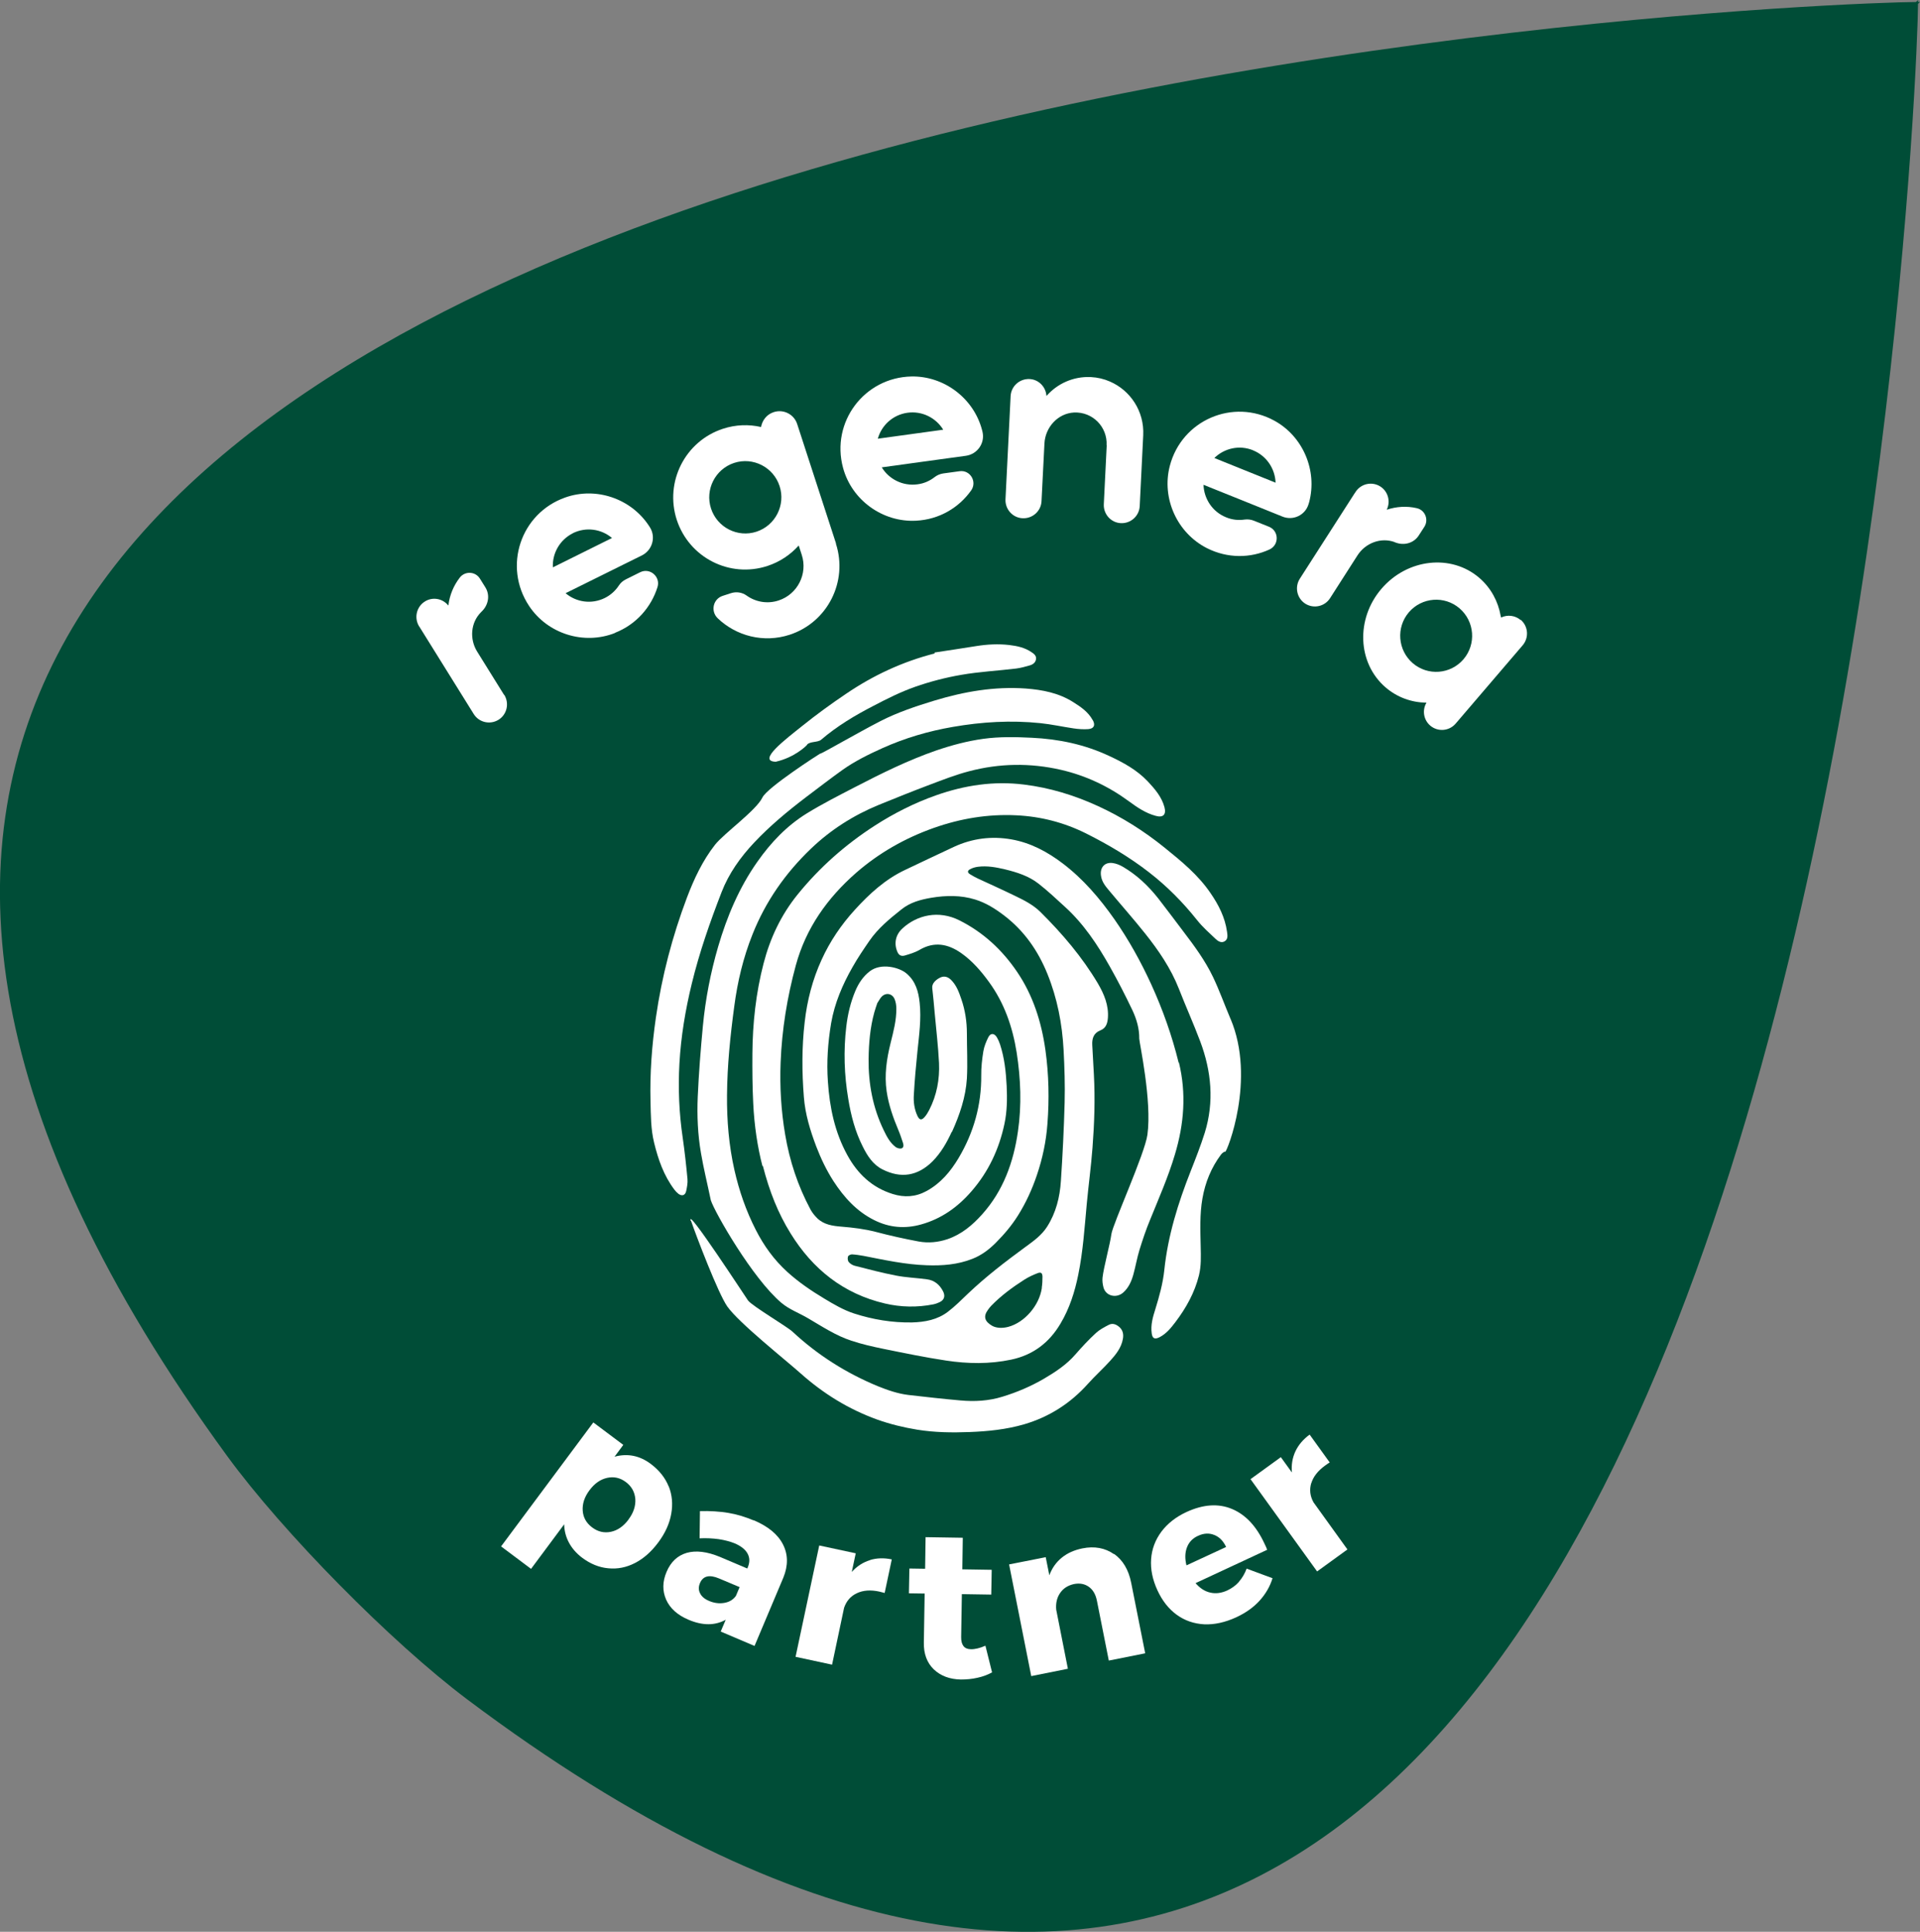 <svg width="159" height="160" viewBox="0 0 159 160" fill="none" xmlns="http://www.w3.org/2000/svg">
<rect x="0" y="0" width="159" height="160" fill="#808080" stroke="none"/>
<g id="Laag_1" clip-path="url(#clip0_3465_20396)">
<path id="Vector" d="M158.837 0.165C158.837 0.058 158.837 0 158.837 0L158.673 0.165C149.46 0.213 -63.303 8.031 18.804 120.584C23.44 126.938 32.392 136.015 38.679 140.742C149.875 224.293 158.789 9.561 158.837 0.32L159.001 0.155C159.001 0.155 158.943 0.155 158.837 0.155V0.165Z" fill="#004D37"/>
<path id="Vector_2" d="M84.687 42.923C85.508 42.962 86.213 42.332 86.251 41.509L86.493 36.733C86.561 35.387 87.603 34.234 88.946 34.166C90.491 34.098 91.718 35.367 91.64 36.878H91.65L91.409 41.761C91.37 42.584 91.998 43.291 92.819 43.33C93.639 43.369 94.344 42.739 94.383 41.916L94.673 36.045C94.769 34.079 93.62 32.335 91.911 31.599C91.428 31.386 90.897 31.26 90.337 31.231C88.888 31.163 87.565 31.773 86.676 32.781C86.676 32.781 86.667 32.781 86.657 32.771C86.599 32.035 86.01 31.425 85.257 31.395C84.436 31.357 83.731 31.986 83.692 32.81L83.267 41.354C83.229 42.177 83.856 42.884 84.677 42.923H84.687Z" fill="white"/>
<path id="Vector_3" d="M125.934 51.36C125.471 50.963 124.834 50.895 124.312 51.147C124.293 51.099 124.283 51.06 124.273 51.002C124.061 49.81 123.472 48.697 122.506 47.863C120.179 45.858 116.547 46.265 114.403 48.764C112.26 51.264 112.414 54.925 114.741 56.931C115.707 57.764 116.895 58.18 118.102 58.199C118.102 58.199 118.122 58.199 118.131 58.199C117.764 58.81 117.88 59.614 118.44 60.098C119.068 60.631 120.005 60.563 120.546 59.933L126.099 53.443C126.63 52.813 126.562 51.874 125.934 51.331V51.36ZM121.193 54.606C120.121 55.855 118.237 56.001 116.992 54.925C115.746 53.85 115.601 51.961 116.673 50.711C117.745 49.462 119.628 49.316 120.874 50.392C122.12 51.467 122.265 53.356 121.193 54.606Z" fill="white"/>
<path id="Vector_4" d="M115.494 44.909C115.494 44.909 115.532 44.928 115.552 44.928C116.266 45.209 117.077 44.996 117.493 44.347L117.956 43.63C118.333 43.039 118.014 42.245 117.329 42.09C116.498 41.896 115.638 41.954 114.847 42.216C114.847 42.216 114.847 42.206 114.847 42.197C115.165 41.528 114.953 40.714 114.315 40.298C113.62 39.852 112.703 40.056 112.258 40.743C112.258 40.753 112.249 40.773 112.239 40.782C112.239 40.792 112.22 40.802 112.21 40.811L107.642 47.931C107.198 48.629 107.401 49.549 108.086 49.995C108.782 50.44 109.699 50.237 110.143 49.549L112.413 46.004C113.07 44.977 114.354 44.483 115.494 44.899V44.909Z" fill="white"/>
<path id="Vector_5" d="M41.741 57.55L39.519 53.976C38.872 52.939 38.969 51.564 39.838 50.702C39.857 50.682 39.867 50.673 39.886 50.653C40.447 50.12 40.601 49.297 40.195 48.648L39.742 47.922C39.365 47.321 38.515 47.282 38.08 47.834C37.559 48.503 37.23 49.307 37.134 50.14H37.115C36.651 49.568 35.821 49.413 35.183 49.82C34.488 50.256 34.275 51.176 34.71 51.883C34.71 51.893 34.729 51.903 34.739 51.913C34.739 51.922 34.749 51.942 34.758 51.951L39.23 59.139C39.664 59.837 40.582 60.05 41.287 59.614C41.982 59.178 42.194 58.258 41.76 57.55H41.741Z" fill="white"/>
<path id="Vector_6" d="M50.923 52.416C52.7 51.719 53.926 50.285 54.448 48.629C54.718 47.767 53.82 46.992 53.009 47.398L51.821 47.989C51.589 48.106 51.396 48.27 51.251 48.493C50.971 48.919 50.575 49.287 50.083 49.53C48.982 50.072 47.717 49.878 46.838 49.132L49.889 47.621L51.744 46.701L53.154 46.004C54.013 45.577 54.332 44.502 53.83 43.688C53.801 43.64 53.772 43.601 53.743 43.553C52.255 41.286 49.349 40.298 46.799 41.208C43.11 42.516 41.642 46.914 43.815 50.188C45.35 52.504 48.354 53.443 50.932 52.426L50.923 52.416ZM47.436 44.163C48.537 43.62 49.803 43.814 50.681 44.56L45.785 46.992C45.727 45.839 46.345 44.715 47.446 44.163H47.436Z" fill="white"/>
<path id="Vector_7" d="M75.861 43.127C77.782 43.03 79.405 42.051 80.419 40.627C80.941 39.901 80.342 38.903 79.463 39.029L78.111 39.213C77.86 39.252 77.618 39.349 77.415 39.504C77.01 39.823 76.527 40.046 75.977 40.114C74.76 40.279 73.62 39.688 73.021 38.709L76.392 38.244L78.439 37.963L79.994 37.75C80.941 37.615 81.578 36.704 81.365 35.774C81.356 35.726 81.337 35.667 81.327 35.619C80.641 32.994 78.188 31.134 75.484 31.182C71.573 31.26 68.791 34.96 69.815 38.748C70.539 41.431 73.099 43.272 75.861 43.127ZM75.156 34.185C76.363 34.021 77.502 34.602 78.111 35.59L72.693 36.336C73.002 35.222 73.948 34.35 75.156 34.185Z" fill="white"/>
<path id="Vector_8" d="M99.954 45.403C101.664 46.265 103.556 46.236 105.131 45.51C105.942 45.132 105.923 43.969 105.092 43.63L103.837 43.127C103.595 43.03 103.344 43.001 103.083 43.03C102.581 43.107 102.04 43.059 101.538 42.846C100.398 42.39 99.703 41.305 99.665 40.153L102.822 41.422L104.744 42.197L106.203 42.787C107.091 43.146 108.095 42.671 108.366 41.751C108.385 41.703 108.395 41.644 108.414 41.596C109.109 38.971 107.902 36.142 105.536 34.844C102.108 32.965 97.859 34.796 96.874 38.593C96.178 41.276 97.482 44.153 99.954 45.403ZM103.759 37.295C104.889 37.75 105.594 38.825 105.633 39.978L100.563 37.934C101.384 37.13 102.629 36.83 103.769 37.295H103.759Z" fill="white"/>
<path id="Vector_9" d="M69.234 45.015L66.018 35.125C65.758 34.311 64.879 33.866 64.067 34.137C63.498 34.321 63.121 34.815 63.025 35.367C62.011 35.135 60.929 35.164 59.867 35.513C56.737 36.539 55.028 39.91 56.042 43.049C57.066 46.188 60.427 47.902 63.556 46.875C64.589 46.536 65.468 45.936 66.144 45.18L66.395 45.955C66.907 47.524 66.047 49.22 64.483 49.733C63.546 50.043 62.571 49.859 61.827 49.326C61.45 49.055 60.968 48.987 60.523 49.132L59.838 49.355C59.046 49.617 58.833 50.624 59.432 51.205C60.968 52.678 63.237 53.278 65.4 52.571C68.529 51.544 70.239 48.173 69.225 45.035L69.234 45.015ZM62.648 44.037C61.083 44.55 59.393 43.688 58.882 42.119C58.37 40.55 59.229 38.855 60.794 38.341C62.358 37.828 64.048 38.69 64.56 40.259C65.072 41.828 64.212 43.524 62.648 44.037Z" fill="white"/>
<path id="Vector_10" d="M55.374 123.112C55.084 122.395 54.592 121.775 53.896 121.252C52.969 120.555 51.965 120.361 50.893 120.651L51.617 119.673L49.135 117.813L41.496 128.081L43.978 129.941L46.721 126.251C46.73 126.793 46.866 127.306 47.117 127.771C47.368 128.236 47.725 128.653 48.198 129.011C48.884 129.525 49.608 129.825 50.371 129.893C51.134 129.97 51.868 129.825 52.583 129.457C53.297 129.089 53.935 128.527 54.505 127.762C55.084 126.987 55.441 126.202 55.586 125.388C55.731 124.575 55.663 123.809 55.374 123.093V123.112ZM52.052 125.853C51.636 126.415 51.144 126.754 50.593 126.871C50.033 126.987 49.512 126.87 49.029 126.502C48.556 126.144 48.295 125.689 48.256 125.117C48.218 124.546 48.401 123.984 48.816 123.432C49.232 122.87 49.715 122.531 50.275 122.405C50.835 122.279 51.347 122.395 51.82 122.744C52.303 123.102 52.563 123.577 52.612 124.148C52.65 124.72 52.467 125.292 52.052 125.844V125.853Z" fill="white"/>
<path id="Vector_11" d="M62.398 125.921C61.703 125.631 60.998 125.417 60.293 125.301C59.578 125.185 58.805 125.137 57.965 125.156L57.936 127.413C58.487 127.384 59.018 127.413 59.52 127.481C60.022 127.558 60.457 127.675 60.824 127.82C61.355 128.043 61.722 128.333 61.905 128.672C62.099 129.021 62.099 129.399 61.925 129.815L61.886 129.912L59.626 128.953C58.554 128.508 57.637 128.401 56.874 128.614C56.111 128.837 55.551 129.36 55.203 130.183C54.855 130.997 54.846 131.762 55.164 132.489C55.483 133.206 56.101 133.768 57.019 134.155C58.178 134.649 59.211 134.649 60.099 134.155L59.684 135.133L62.485 136.325L64.87 130.668C65.276 129.67 65.266 128.75 64.841 127.917C64.416 127.084 63.605 126.415 62.408 125.911L62.398 125.921ZM60.92 132.208C60.698 132.508 60.38 132.692 59.974 132.76C59.568 132.828 59.143 132.78 58.718 132.595C58.351 132.441 58.11 132.237 57.975 131.966C57.84 131.704 57.84 131.423 57.965 131.123C58.216 130.522 58.747 130.397 59.549 130.736L61.249 131.452L60.93 132.208H60.92Z" fill="white"/>
<path id="Vector_12" d="M72.035 129.224C71.465 129.399 70.972 129.718 70.538 130.193L70.866 128.653L67.843 128.004L65.883 137.226L68.906 137.875L69.9 133.167C70.093 132.605 70.441 132.198 70.963 131.956C71.475 131.714 72.093 131.666 72.807 131.821C73.01 131.869 73.165 131.908 73.261 131.937L73.85 129.157C73.203 129.021 72.595 129.04 72.035 129.215V129.224Z" fill="white"/>
<path id="Vector_13" d="M80.398 136.596C79.857 136.596 79.586 136.248 79.596 135.589L79.654 132.034L82.088 132.072L82.126 130.019L79.693 129.98L79.731 127.365L76.65 127.316L76.612 129.932L75.308 129.912L75.269 131.966L76.573 131.985L76.506 136.034C76.486 136.974 76.766 137.72 77.327 138.262C77.896 138.805 78.64 139.086 79.567 139.105C80.031 139.105 80.494 139.066 80.948 138.96C81.402 138.863 81.808 138.708 82.155 138.514L81.605 136.306C81.141 136.509 80.736 136.606 80.398 136.596Z" fill="white"/>
<path id="Vector_14" d="M92.248 128.721C91.514 128.207 90.636 128.043 89.631 128.246C88.965 128.382 88.395 128.634 87.932 129.011C87.468 129.389 87.12 129.873 86.898 130.474L86.599 128.973L83.566 129.573L85.401 138.824L88.434 138.214L87.468 133.322C87.42 132.789 87.526 132.324 87.787 131.946C88.047 131.559 88.424 131.317 88.926 131.201C89.409 131.104 89.815 131.181 90.162 131.423C90.51 131.666 90.732 132.053 90.838 132.576L91.823 137.536L94.837 136.935L93.678 131.104C93.465 130.019 92.992 129.224 92.258 128.701L92.248 128.721Z" fill="white"/>
<path id="Vector_15" d="M102.609 131.007C102.339 131.317 102.01 131.549 101.643 131.724C101.16 131.946 100.687 132.014 100.233 131.908C99.779 131.811 99.364 131.54 99.007 131.123L104.936 128.362C104.898 128.236 104.821 128.072 104.714 127.849C104.048 126.415 103.159 125.456 102.03 124.982C100.9 124.507 99.644 124.594 98.254 125.233C97.375 125.64 96.679 126.192 96.177 126.861C95.675 127.539 95.385 128.294 95.327 129.137C95.269 129.98 95.443 130.832 95.849 131.714C96.245 132.576 96.776 133.254 97.442 133.739C98.109 134.223 98.862 134.484 99.712 134.533C100.562 134.572 101.44 134.378 102.358 133.961C103.15 133.593 103.797 133.138 104.299 132.586C104.801 132.034 105.168 131.414 105.381 130.716L103.237 129.922C103.082 130.338 102.87 130.697 102.599 131.007H102.609ZM98.292 128.169C98.456 127.733 98.756 127.413 99.2 127.21C99.673 126.987 100.127 126.958 100.552 127.132C100.977 127.297 101.305 127.626 101.537 128.13L98.254 129.651C98.118 129.099 98.128 128.604 98.292 128.169Z" fill="white"/>
<path id="Vector_16" d="M108.59 122.85C108.754 122.308 109.131 121.824 109.73 121.388C109.894 121.271 110.029 121.175 110.116 121.126L108.455 118.821C107.924 119.208 107.528 119.673 107.277 120.206C107.026 120.748 106.929 121.33 106.987 121.959L106.07 120.69L103.559 122.511L109.073 130.154L111.584 128.333L108.774 124.429C108.484 123.906 108.426 123.374 108.59 122.831V122.85Z" fill="white"/>
<path id="Vector_17" d="M57.229 101.122C57.654 102.362 59.479 107.148 60.232 108.213C61.188 109.57 65.071 112.65 66.317 113.764C68.19 115.43 70.276 116.719 72.632 117.571C73.714 117.958 74.834 118.23 75.964 118.414C77.403 118.646 78.852 118.666 80.31 118.608C81.836 118.549 83.343 118.394 84.811 117.968C86.887 117.358 88.644 116.234 90.093 114.616C90.682 113.958 91.339 113.367 91.928 112.718C92.411 112.185 92.865 111.623 92.99 110.887C93.058 110.519 92.99 110.16 92.681 109.899C92.43 109.686 92.141 109.57 91.832 109.725C91.455 109.918 91.069 110.122 90.76 110.403C90.161 110.955 89.601 111.555 89.07 112.166C88.335 113.018 87.428 113.619 86.472 114.181C85.38 114.82 84.221 115.314 83.014 115.682C81.884 116.031 80.716 116.099 79.547 115.992C78.099 115.866 76.66 115.701 75.221 115.537C74.342 115.43 73.511 115.14 72.69 114.81C70.073 113.725 67.707 112.233 65.631 110.296C65.187 109.88 62.328 108.194 61.951 107.719C61.826 107.555 56.746 99.757 57.21 101.132L57.229 101.122Z" fill="white"/>
<path id="Vector_18" d="M97.609 88.026C97.059 85.788 96.296 83.628 95.34 81.535C94.48 79.656 93.476 77.845 92.288 76.14C91.071 74.406 89.7 72.798 88 71.509C86.725 70.541 85.344 69.804 83.761 69.523C82.119 69.233 80.516 69.436 78.99 70.144C77.647 70.763 76.315 71.412 74.972 72.042C73.321 72.817 72.008 74.018 70.791 75.355C69.661 76.595 68.734 77.961 68.038 79.491C67.285 81.138 66.841 82.862 66.638 84.655C66.397 86.718 66.406 88.791 66.57 90.854C66.677 92.269 67.092 93.625 67.594 94.952C67.98 95.959 68.444 96.928 69.023 97.829C69.893 99.166 70.936 100.328 72.394 101.055C73.649 101.684 74.944 101.791 76.286 101.413C77.957 100.948 79.318 99.979 80.448 98.672C81.858 97.054 82.737 95.175 83.181 93.082C83.403 92.046 83.413 91 83.365 89.953C83.307 88.781 83.181 87.619 82.814 86.495C82.747 86.292 82.66 86.098 82.553 85.914C82.341 85.565 82.032 85.546 81.849 85.904C81.665 86.272 81.501 86.669 81.433 87.076C81.327 87.735 81.25 88.403 81.259 89.072C81.279 91.532 80.632 93.809 79.386 95.911C78.719 97.025 77.899 98.013 76.72 98.652C75.813 99.146 74.885 99.195 73.929 98.894C72.22 98.362 71.022 97.228 70.173 95.678C69.13 93.78 68.705 91.726 68.56 89.585C68.444 87.958 68.56 86.34 68.83 84.732C69.12 83.076 69.767 81.564 70.588 80.121C71.013 79.365 71.505 78.639 71.998 77.922C72.713 76.886 73.669 76.101 74.644 75.326C75.378 74.735 76.228 74.512 77.126 74.357C78.353 74.154 79.56 74.135 80.757 74.503C81.636 74.774 82.409 75.258 83.133 75.81C84.804 77.079 85.953 78.726 86.735 80.654C87.556 82.678 87.962 84.79 88.078 86.95C88.155 88.403 88.203 89.866 88.165 91.319C88.106 93.489 88 95.659 87.855 97.819C87.769 99.156 87.45 100.444 86.716 101.597C86.252 102.324 85.576 102.798 84.9 103.292C83.258 104.494 81.646 105.733 80.168 107.138C79.627 107.652 79.096 108.194 78.507 108.64C77.638 109.308 76.595 109.502 75.523 109.531C73.881 109.56 72.268 109.289 70.713 108.785C69.854 108.504 69.043 108.029 68.26 107.555C67.179 106.906 66.136 106.198 65.199 105.346C64.098 104.348 63.248 103.166 62.582 101.849C61.78 100.28 61.211 98.633 60.824 96.928C60.361 94.884 60.187 92.801 60.206 90.699C60.225 88.239 60.477 85.788 60.805 83.356C61.075 81.303 61.549 79.307 62.321 77.38C63.403 74.658 65.045 72.313 67.16 70.289C68.801 68.719 70.675 67.528 72.77 66.666C74.171 66.094 75.571 65.532 76.981 65C78.063 64.593 79.144 64.167 80.265 63.876C82.776 63.217 85.316 63.178 87.855 63.76C89.912 64.234 91.786 65.116 93.486 66.366C94.171 66.869 94.876 67.354 95.717 67.576C96.325 67.741 96.595 67.47 96.431 66.85C96.2 65.998 95.639 65.348 95.05 64.719C94.142 63.76 93.013 63.15 91.844 62.607C89.816 61.658 87.682 61.212 85.451 61.105C84.108 61.038 82.766 61.009 81.433 61.193C80.1 61.377 78.797 61.725 77.522 62.161C75.204 62.965 73.012 64.05 70.839 65.174C69.477 65.881 68.096 66.579 66.793 67.383C65.151 68.4 63.837 69.785 62.727 71.364C61.211 73.515 60.206 75.898 59.472 78.406C58.844 80.557 58.42 82.756 58.207 84.984C58.024 86.931 57.869 88.878 57.782 90.835C57.715 92.404 57.782 93.974 58.053 95.523C58.265 96.773 58.574 98.013 58.864 99.408C59.182 100.406 62.331 105.908 64.716 107.913C65.373 108.465 66.194 108.756 66.928 109.192C68.087 109.87 69.217 110.625 70.501 111.042C71.37 111.333 72.268 111.536 73.166 111.72C74.885 112.069 76.614 112.427 78.353 112.689C80.139 112.96 81.955 112.989 83.741 112.611C85.538 112.233 86.88 111.216 87.817 109.637C88.57 108.378 89.005 107.002 89.294 105.578C89.69 103.641 89.816 101.665 89.999 99.698C90.144 98.149 90.357 96.599 90.473 95.049C90.627 93.043 90.695 91.029 90.588 89.014C90.54 88.2 90.502 87.386 90.453 86.563C90.424 86.02 90.559 85.565 91.12 85.342C91.593 85.158 91.709 84.761 91.747 84.316C91.825 83.269 91.438 82.349 90.927 81.468C89.623 79.269 87.981 77.341 86.165 75.539C85.567 74.948 84.813 74.561 84.06 74.202C83.046 73.708 82.013 73.243 80.989 72.769C80.767 72.662 80.545 72.546 80.332 72.41C80.11 72.275 80.1 72.12 80.332 71.994C80.525 71.887 80.767 71.819 80.989 71.79C81.742 71.693 82.486 71.829 83.22 72.003C84.215 72.246 85.2 72.555 86.011 73.195C86.764 73.786 87.46 74.435 88.165 75.084C89.729 76.498 90.888 78.242 91.912 80.063C92.578 81.245 93.196 82.446 93.775 83.666C94.123 84.403 94.355 85.197 94.345 86.03C94.345 86.34 95.408 91.164 95.021 93.983C94.809 95.552 92.143 101.403 92.037 102.217C91.921 103.079 91.4 104.949 91.303 105.821C91.274 106.082 91.313 106.363 91.38 106.625C91.564 107.342 92.443 107.564 93.022 107.051C93.476 106.644 93.708 106.102 93.862 105.54C94.046 104.871 94.162 104.174 94.365 103.515C94.625 102.672 94.905 101.839 95.243 101.026C95.968 99.234 96.75 97.471 97.3 95.611C98.054 93.102 98.257 90.573 97.629 87.997L97.609 88.026ZM86.281 106.654C86.079 108.116 84.852 109.54 83.49 109.899C83.007 110.025 82.515 110.005 82.167 109.812C81.54 109.453 81.414 109.037 81.81 108.494C81.897 108.378 81.984 108.252 82.09 108.146C82.911 107.303 83.848 106.615 84.833 105.985C85.18 105.763 85.567 105.588 85.943 105.443C86.214 105.346 86.32 105.443 86.33 105.733C86.33 106.034 86.32 106.344 86.272 106.644L86.281 106.654Z" fill="white"/>
<path id="Vector_19" d="M63.177 96.57C63.718 98.681 64.433 100.483 65.466 102.149C67.301 105.123 69.85 107.157 73.279 107.961C74.592 108.271 75.963 108.301 77.306 108.029C77.489 107.991 77.663 107.923 77.827 107.845C78.204 107.661 78.291 107.332 78.098 106.954C77.808 106.392 77.374 106.034 76.746 105.956C75.896 105.84 75.027 105.811 74.186 105.646C73.037 105.423 71.898 105.123 70.768 104.833C70.594 104.784 70.401 104.668 70.285 104.523C70.198 104.416 70.179 104.203 70.227 104.067C70.256 103.98 70.439 103.893 70.555 103.893C70.874 103.912 71.202 103.961 71.521 104.019C73.25 104.358 74.969 104.736 76.736 104.794C78.03 104.842 79.315 104.745 80.531 104.261C81.275 103.97 81.903 103.496 82.463 102.934C83.149 102.246 83.776 101.51 84.298 100.677C84.954 99.631 85.466 98.517 85.862 97.344C86.336 95.95 86.635 94.535 86.741 93.073C86.896 91.038 86.857 89.014 86.577 86.989C86.249 84.655 85.553 82.436 84.211 80.47C82.984 78.668 81.43 77.225 79.469 76.237C77.731 75.355 75.944 75.791 74.747 76.886C74.177 77.399 74.022 78.106 74.293 78.784C74.409 79.094 74.602 79.23 74.921 79.143C75.345 79.017 75.78 78.891 76.157 78.668C77.374 77.961 78.494 78.174 79.585 78.93C80.512 79.579 81.236 80.421 81.893 81.322C83.168 83.066 83.854 85.052 84.192 87.173C84.53 89.353 84.617 91.532 84.298 93.712C83.931 96.269 83.081 98.633 81.323 100.59C80.522 101.481 79.624 102.236 78.465 102.634C77.683 102.895 76.881 102.973 76.079 102.827C74.891 102.605 73.704 102.343 72.535 102.033C71.598 101.791 70.652 101.675 69.686 101.597C68.962 101.539 68.237 101.442 67.677 100.9C67.465 100.687 67.262 100.444 67.117 100.173C66.074 98.226 65.389 96.153 65.022 93.974C64.684 91.997 64.568 90.002 64.645 88.006C64.751 85.275 65.186 82.601 65.9 79.966C66.741 76.866 68.518 74.377 70.893 72.294C72.796 70.638 74.949 69.417 77.325 68.574C79.546 67.79 81.826 67.412 84.172 67.528C86.191 67.625 88.112 68.119 89.938 69.029C91.773 69.95 93.53 70.986 95.162 72.255C96.65 73.408 97.963 74.735 99.132 76.207C99.586 76.779 100.136 77.263 100.667 77.767C100.86 77.951 101.14 78.135 101.42 77.961C101.71 77.787 101.652 77.457 101.614 77.176C101.449 75.985 100.918 74.948 100.252 73.98C99.228 72.468 97.828 71.325 96.437 70.202C94.737 68.826 92.893 67.664 90.903 66.753C88.953 65.862 86.934 65.242 84.79 64.98C82.289 64.67 79.884 65.038 77.518 65.871C75.732 66.501 74.042 67.354 72.448 68.38C70.014 69.95 67.871 71.839 66.045 74.096C64.684 75.781 63.776 77.699 63.235 79.792C62.598 82.243 62.327 84.742 62.308 87.26C62.298 88.636 62.308 90.011 62.376 91.377C62.462 93.208 62.733 95.02 63.138 96.57H63.177Z" fill="white"/>
<path id="Vector_20" d="M66.829 61.687C67.032 61.396 67.728 61.503 67.998 61.27C69.321 60.137 70.808 59.246 72.354 58.451C73.464 57.87 74.584 57.308 75.763 56.892C77.008 56.456 78.303 56.117 79.606 55.894C81.103 55.632 82.639 55.555 84.155 55.371C84.541 55.322 84.918 55.216 85.285 55.109C85.546 55.032 85.758 54.877 85.797 54.586C85.835 54.305 85.613 54.141 85.42 54.015C84.87 53.637 84.232 53.501 83.585 53.424C82.668 53.317 81.76 53.366 80.852 53.511C79.703 53.695 78.554 53.869 77.395 54.044C77.395 54.073 77.395 54.092 77.404 54.121C74.749 54.799 72.296 55.942 70.036 57.483C68.8 58.316 67.593 59.197 66.434 60.127C65.082 61.212 62.648 63.043 64.241 63.091C65.787 62.743 66.772 61.784 66.839 61.687H66.829Z" fill="white"/>
<path id="Vector_21" d="M90.482 59.633C90.115 58.965 89.506 58.548 88.888 58.161C87.691 57.395 86.339 57.134 84.948 57.027C82.36 56.843 79.849 57.279 77.386 58.025C75.86 58.49 74.344 58.994 72.924 59.72C71.824 60.282 70.742 60.902 69.66 61.493C69.071 61.813 68.019 62.423 67.893 62.433C67.825 62.462 63.538 65.222 63.142 66.046C62.63 67.121 59.955 69.02 59.211 69.969C58.187 71.277 57.482 72.778 56.893 74.328C55.676 77.554 54.807 80.867 54.315 84.287C53.986 86.573 53.812 88.878 53.87 91.193C53.899 92.356 53.89 93.518 54.17 94.652C54.508 96.037 54.971 97.374 55.85 98.536C55.947 98.662 56.053 98.778 56.178 98.875C56.478 99.098 56.748 99.011 56.826 98.643C56.893 98.323 56.961 97.974 56.932 97.654C56.826 96.511 56.7 95.368 56.536 94.225C56.236 92.191 56.15 90.147 56.265 88.084C56.391 85.846 56.758 83.647 57.289 81.468C57.917 78.881 58.796 76.372 59.752 73.902C60.36 72.333 61.316 70.996 62.456 69.785C63.75 68.409 65.199 67.208 66.695 66.065C67.71 65.3 68.714 64.525 69.738 63.789C70.771 63.053 71.91 62.491 73.069 61.968C74.943 61.125 76.894 60.553 78.912 60.205C81.307 59.788 83.731 59.643 86.155 59.895C87.082 59.992 88 60.195 88.917 60.331C89.313 60.389 89.728 60.418 90.124 60.389C90.598 60.35 90.723 60.059 90.501 59.653L90.482 59.633Z" fill="white"/>
<path id="Vector_22" d="M101.904 84.393C101.411 83.231 100.987 82.039 100.446 80.906C99.799 79.559 98.91 78.348 98.002 77.157C97.317 76.246 96.631 75.336 95.936 74.435C95.105 73.379 94.139 72.459 92.971 71.781C92.72 71.635 92.43 71.519 92.14 71.48C91.474 71.393 91.078 71.858 91.175 72.526C91.242 73.04 91.551 73.408 91.86 73.776C92.845 74.958 93.869 76.111 94.825 77.312C95.945 78.716 96.959 80.199 97.626 81.894C98.195 83.356 98.843 84.79 99.393 86.253C100.32 88.723 100.562 91.261 99.77 93.819C99.432 94.894 99.016 95.95 98.601 97.005C97.558 99.65 96.718 102.343 96.419 105.191C96.303 106.305 96.003 107.371 95.675 108.436C95.472 109.075 95.279 109.734 95.376 110.432C95.433 110.868 95.627 110.955 96.032 110.751C96.592 110.461 96.979 109.976 97.346 109.492C98.225 108.33 98.93 107.07 99.287 105.637C99.48 104.852 99.451 104.058 99.432 103.254C99.403 101.917 99.345 100.58 99.576 99.263C99.808 97.936 100.301 96.715 101.112 95.63C101.199 95.514 101.373 95.368 101.469 95.388C101.595 95.427 104.029 89.401 101.904 84.383V84.393Z" fill="white"/>
<path id="Vector_23" d="M78.816 93.741C78.41 94.632 77.927 95.475 77.232 96.182C76.005 97.403 74.615 97.635 73.069 96.85C72.287 96.453 71.824 95.727 71.447 94.962C70.819 93.722 70.472 92.394 70.249 91.029C69.911 89.033 69.844 87.028 70.085 85.013C70.201 84.015 70.433 83.037 70.819 82.107C71.09 81.458 71.466 80.877 72.036 80.441C72.963 79.734 74.47 80.111 75.078 80.635C75.831 81.274 76.063 82.136 76.16 83.056C76.305 84.403 76.112 85.74 75.976 87.076C75.851 88.278 75.745 89.469 75.677 90.68C75.638 91.271 75.716 91.871 75.976 92.424C76.141 92.772 76.314 92.811 76.575 92.511C76.73 92.336 76.846 92.133 76.952 91.93C77.579 90.709 77.821 89.391 77.763 88.045C77.695 86.669 77.531 85.294 77.406 83.918C77.348 83.231 77.28 82.533 77.203 81.845C77.154 81.448 77.512 81.129 77.888 80.954C78.217 80.809 78.516 80.915 78.767 81.167C79.212 81.613 79.414 82.175 79.608 82.746C79.926 83.666 80.071 84.616 80.071 85.594C80.071 86.834 80.139 88.084 80.071 89.324C79.975 90.874 79.472 92.336 78.835 93.751L78.816 93.741ZM72.664 83.047C72.577 83.308 72.48 83.57 72.403 83.851C72.055 85.11 71.949 86.398 71.93 87.706C71.91 89.76 72.278 91.736 73.176 93.596C73.427 94.119 73.697 94.652 74.18 95.01C74.306 95.097 74.518 95.155 74.653 95.117C74.846 95.058 74.837 94.836 74.779 94.661C74.663 94.312 74.547 93.954 74.402 93.615C73.968 92.579 73.591 91.523 73.427 90.399C73.224 89.033 73.427 87.696 73.755 86.379C73.987 85.439 74.238 84.509 74.228 83.531C74.228 83.26 74.18 82.969 74.074 82.727C73.861 82.262 73.33 82.194 72.992 82.572C72.867 82.707 72.789 82.882 72.674 83.047H72.664Z" fill="white"/>
</g>
<defs>
<clipPath id="clip0_3465_20396">
<rect width="159" height="160" fill="white"/>
</clipPath>
</defs>
</svg>
